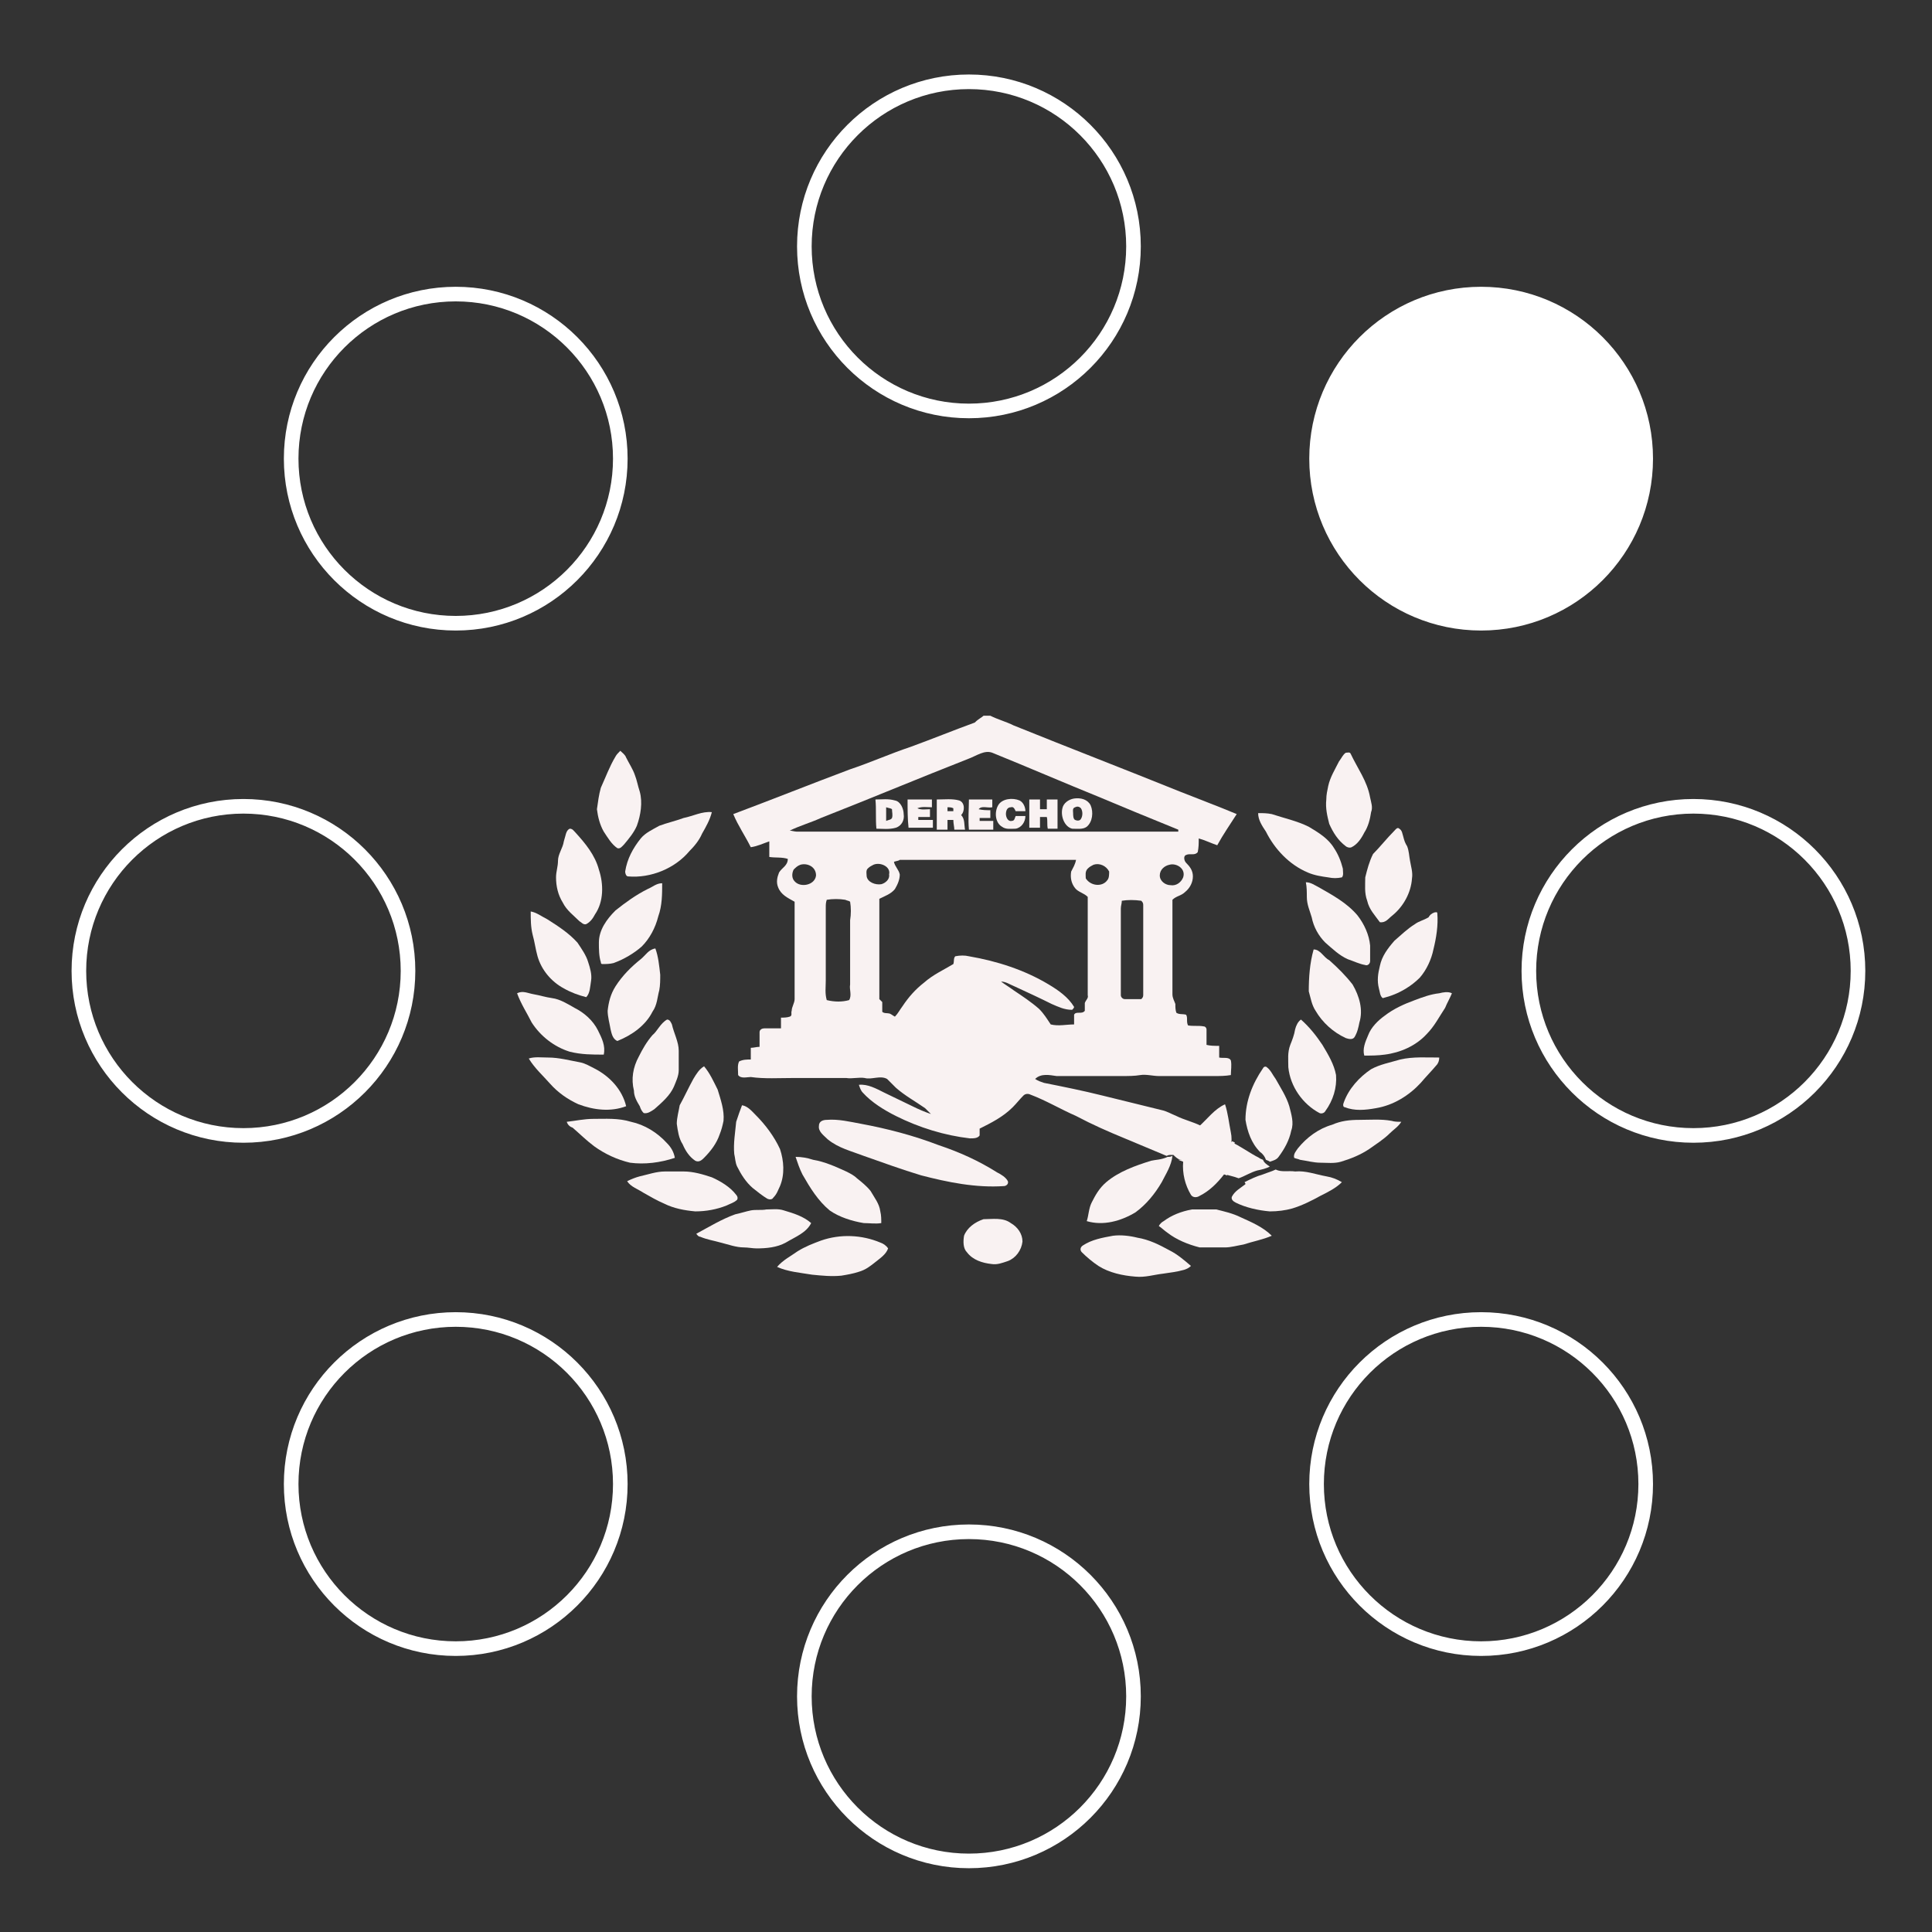 <?xml version="1.0" encoding="utf-8"?>
<!-- Generator: Adobe Illustrator 19.0.1, SVG Export Plug-In . SVG Version: 6.00 Build 0)  -->
<svg version="1.1" id="Capa_1" xmlns="http://www.w3.org/2000/svg" xmlns:xlink="http://www.w3.org/1999/xlink" x="0px" y="0px"
	 viewBox="0 0 198.4 198.4" style="enable-background:new 0 0 198.4 198.4;" xml:space="preserve">
<rect x="0" y="0" width="198.4" height="198.4" fill="#333333" stroke="none"/>
<style type="text/css">
	.st0{fill:#FFFFFF;stroke:#FFFFFF;stroke-width:1.5;}
	.st1{fill:#FFFFFF;fill-opacity:0;stroke:#FFFFFF;stroke-width:1.5;}
	.st2{fill:#F9F2F2;}
</style>
<g>
	<circle class="st0" cx="152.1" cy="47.1" r="16.9">
	
		<animate  fill="remove" repeatCount="indefinite" begin="0s" attributeName="fill-opacity" accumulate="none" dur="1.3s" additive="replace" restart="always" calcMode="linear" values="1;0;0;0;0;0;0;0">
		</animate>
	</circle>
	<circle class="st1" cx="173.9" cy="99.7" r="16.9">
	
		<animate  fill="remove" repeatCount="indefinite" begin="0s" attributeName="fill-opacity" accumulate="none" dur="1.3s" additive="replace" restart="always" calcMode="linear" values="0;1;0;0;0;0;0;0">
		</animate>
	</circle>
	<circle class="st1" cx="152.1" cy="152.4" r="16.9">
	
		<animate  fill="remove" repeatCount="indefinite" begin="0s" attributeName="fill-opacity" accumulate="none" dur="1.3s" additive="replace" restart="always" calcMode="linear" values="0;0;1;0;0;0;0;0">
		</animate>
	</circle>
	<circle class="st1" cx="99.5" cy="174.2" r="16.9">
	
		<animate  fill="remove" repeatCount="indefinite" begin="0s" attributeName="fill-opacity" accumulate="none" dur="1.3s" additive="replace" restart="always" calcMode="linear" values="0;0;0;1;0;0;0;0">
		</animate>
	</circle>
	<circle class="st1" cx="46.8" cy="152.4" r="16.9">
	
		<animate  fill="remove" repeatCount="indefinite" begin="0s" attributeName="fill-opacity" accumulate="none" dur="1.3s" additive="replace" restart="always" calcMode="linear" values="0;0;0;0;1;0;0;0">
		</animate>
	</circle>
	<circle class="st1" cx="25" cy="99.7" r="16.9">
	
		<animate  fill="remove" repeatCount="indefinite" begin="0s" attributeName="fill-opacity" accumulate="none" dur="1.3s" additive="replace" restart="always" calcMode="linear" values="0;0;0;0;0;1;0;0">
		</animate>
	</circle>
	<circle class="st1" cx="46.8" cy="47.1" r="16.9">
	
		<animate  fill="remove" repeatCount="indefinite" begin="0s" attributeName="fill-opacity" accumulate="none" dur="1.3s" additive="replace" restart="always" calcMode="linear" values="0;0;0;0;0;0;1;0">
		</animate>
	</circle>
	<circle class="st1" cx="99.5" cy="25.3" r="16.9">
	
		<animate  fill="remove" repeatCount="indefinite" begin="0s" attributeName="fill-opacity" accumulate="none" dur="1.3s" additive="replace" restart="always" calcMode="linear" values="0;0;0;0;0;0;0;1">
		</animate>
	</circle>
</g>
<g>
	<g>
		<path class="st2" d="M101,73.5h0.7c0.8,0.4,1.6,0.6,2.4,1c5.7,2.3,11.4,4.5,17.1,6.8c2,0.8,3.9,1.5,5.8,2.3
			c-0.7,1.1-1.4,2.1-2,3.2c-0.6-0.2-1.2-0.5-1.9-0.7c0,0.5,0,0.9-0.1,1.4c-0.3,0.4-0.8,0.1-1.2,0.3c-0.3,0.1-0.2,0.6,0,0.8
			c0.4,0.4,0.7,0.8,0.7,1.4c0,0.6-0.3,1.2-0.8,1.6c-0.4,0.4-0.9,0.4-1.3,0.8c0,0.1,0,0.3,0,0.4c0,3.1,0,6.2,0,9.3
			c0,0.4,0.2,0.7,0.3,1c0,0.3,0,0.6,0.1,0.9c0.3,0.2,0.6,0.1,1,0.2c0.2,0.3,0,0.7,0.2,1.1c0.5,0.1,1.1,0,1.6,0.1
			c0.2,0,0.3,0.2,0.3,0.3c0,0.5,0,1,0,1.6c0.4,0.1,0.8,0.1,1.3,0.1c0,0.4,0,0.8,0,1.2c0.4,0.1,1-0.1,1.2,0.3c0.1,0.5,0,1,0,1.5
			c-0.6,0.1-1.1,0.1-1.7,0.1c-1.9,0-3.8,0-5.7,0c-0.6,0-1.3-0.2-1.9-0.1c-0.6,0.1-1.2,0.1-1.9,0.1c-2.2,0-4.5,0-6.7,0
			c-0.7-0.1-1.6-0.3-2.2,0.3c0.3,0.2,0.6,0.3,0.9,0.4c2,0.4,4,0.8,6,1.3c2,0.5,4.1,1,6.1,1.5c0.5,0.1,1,0.4,1.5,0.6
			c0.8,0.4,1.7,0.6,2.5,1c-0.5,0.5-0.8,1.2-1.2,1.8c-0.3,0.5-0.4,1.1-0.6,1.7c-0.1,0-0.2,0-0.3,0c-0.3-0.1-0.5-0.3-0.7-0.5
			c0,0-0.1,0-0.2,0c-0.2,0-0.3,0-0.5,0.1c-1.4-0.6-2.9-1.2-4.3-1.8c-1.7-0.7-3.3-1.4-5-2.3c-1.6-0.7-3.1-1.6-4.7-2.2
			c-0.2-0.1-0.5-0.1-0.7,0.1c-0.4,0.4-0.7,0.8-1.1,1.2c-1,1-2.2,1.6-3.4,2.2c0,0.2,0,0.5,0,0.7c-0.2,0.3-0.6,0.3-1,0.3
			c-2.6-0.3-5.2-1.1-7.6-2.3c-1.2-0.6-2.5-1.4-3.4-2.4c-0.2-0.2-0.3-0.5-0.4-0.8c0.9-0.1,1.8,0.4,2.6,0.8c1,0.5,1.9,0.9,2.9,1.4
			c0.6,0.3,1.3,0.6,1.9,0.8c-0.2-0.2-0.4-0.4-0.6-0.6c-1-0.7-2.1-1.3-3-2.1c-0.3-0.3-0.6-0.6-0.9-0.9c-0.7-0.4-1.6,0.1-2.3-0.1
			c-0.6-0.1-1.3,0.1-1.9,0c-1.8,0-3.6,0-5.4,0c-1.5,0-3,0.1-4.4-0.1c-0.4,0-1,0.2-1.3-0.2c0-0.5-0.1-1,0.1-1.4
			c0.4-0.2,0.8-0.2,1.2-0.2c0-0.4,0-0.8,0-1.2c0.3,0,0.6-0.1,0.9-0.1c0-0.5,0-1,0-1.5c0-0.3,0.3-0.4,0.5-0.4c0.6,0,1.1,0,1.7,0
			c0-0.4,0-0.8,0-1.1c0.3,0,0.6,0,0.9-0.1c0.3-0.1,0.1-0.4,0.2-0.6c0-0.4,0.3-0.8,0.3-1.2c0-3.3,0-6.6,0-10
			c-0.7-0.4-1.4-0.7-1.7-1.5c-0.2-0.5-0.1-1,0.1-1.5c0.3-0.5,0.9-0.7,0.9-1.4c-0.6-0.2-1.3-0.1-1.9-0.2c0-0.5,0-1,0-1.6
			c-0.6,0.2-1.2,0.5-1.9,0.6c-0.6-1.2-1.3-2.2-1.8-3.4c4-1.5,8-3.1,12-4.6c2.1-0.7,4.1-1.6,6.2-2.3c2.2-0.8,4.4-1.7,6.6-2.5
			C100.5,73.8,100.8,73.7,101,73.5z M99.5,77.9c-5.1,2-10.1,4.1-15.2,6.1c-1.1,0.5-2.2,0.8-3.2,1.3c0.2,0,0.5,0.1,0.7,0.1
			c11.3,0,22.7,0,34,0c1.7,0,3.5,0,5.2,0c0,0,0-0.1,0-0.2c-1.5-0.6-2.9-1.2-4.4-1.8c-1.2-0.5-2.4-1-3.6-1.5
			c-3.7-1.5-7.4-3.1-11.1-4.6C101.1,77,100.3,77.6,99.5,77.9z M91.8,88.5c0.1,0.5,0.5,0.8,0.6,1.3c0,0.5-0.2,1-0.5,1.5
			c-0.4,0.5-1,0.7-1.6,1c0,3.4,0,6.9,0,10.3c0.1,0.1,0.2,0.2,0.3,0.3c0,0.3,0,0.7,0,1c0.2,0.2,0.5,0.1,0.8,0.2
			c0.2,0.1,0.3,0.2,0.5,0.3c0.3-0.3,0.5-0.7,0.8-1.1c0.6-0.9,1.3-1.7,2.2-2.4c0.9-0.8,2-1.3,3-1.9c0.1-0.3,0-0.6,0.2-0.8
			c0.5-0.1,1-0.1,1.4,0c2.9,0.5,5.7,1.4,8.2,2.9c1,0.6,2,1.3,2.6,2.3c0,0.1-0.1,0.2-0.2,0.3c-0.8,0-1.4-0.3-2.1-0.6
			c-1.2-0.6-2.5-1.2-3.8-1.8c-0.5-0.2-0.9-0.5-1.4-0.5c0.4,0.3,0.9,0.6,1.3,0.9c0.9,0.6,1.8,1.2,2.6,1.9c0.5,0.5,0.8,1,1.2,1.6
			c0.8,0.2,1.6,0,2.4,0c0-0.3,0-0.6,0-1c0.2-0.4,0.8,0,1.1-0.4c0-0.3,0-0.6,0-0.8c0.1-0.3,0.4-0.5,0.3-0.8c0-3.4,0-6.7,0-10.1
			c-0.4-0.4-1-0.5-1.3-0.9c-0.4-0.5-0.5-1.1-0.4-1.7c0.2-0.4,0.4-0.7,0.5-1.2c-6,0-12.1,0-18.1,0C92.3,88.4,92.1,88.4,91.8,88.5z
			 M82.2,88.8c-0.3,0.1-0.5,0.3-0.7,0.5c-0.2,0.4-0.2,0.9,0.1,1.2c0.6,0.7,2.1,0.4,2.2-0.6C83.8,89,82.9,88.6,82.2,88.8z M89.7,88.8
			c-0.2,0.1-0.4,0.2-0.6,0.4C88.9,89.4,89,89.8,89,90c0.1,0.6,0.9,0.9,1.5,0.8c0.4-0.1,0.9-0.5,0.8-1C91.5,89,90.4,88.5,89.7,88.8z
			 M112.3,88.8c-0.2,0.1-0.4,0.2-0.6,0.4c-0.3,0.3-0.2,0.7-0.2,1c0.5,0.8,1.7,0.9,2.2,0.2c0.2-0.2,0.2-0.6,0.2-0.9
			C113.6,88.9,112.9,88.6,112.3,88.8z M120.1,88.8c-0.5,0.1-1,0.5-1,1.1c0,0.6,0.6,1,1.1,1c0.6,0.1,1.1-0.3,1.3-0.8
			C121.8,89.2,120.8,88.6,120.1,88.8z M84.9,92.4c-0.1,0.3-0.1,0.5-0.1,0.8c0,2.5,0,5,0,7.5c0,0.7-0.1,1.3,0.1,2
			c0.8,0.2,1.6,0.2,2.3,0c0.3-0.5,0-1.1,0.1-1.6c0-2.2,0-4.4,0-6.6c0.1-0.6,0.1-1.3,0-1.9c-0.1-0.1-0.3-0.1-0.5-0.2
			C86.2,92.3,85.5,92.3,84.9,92.4z M115.2,92.5c0,0.3-0.1,0.5-0.1,0.8c0,3,0,5.9,0,8.9c0,0.2,0.2,0.4,0.4,0.4c0.6,0,1.1,0,1.7,0
			c0.1-0.1,0.2-0.2,0.2-0.4c0-3.1,0-6.1,0-9.2c0-0.2,0-0.3-0.2-0.5C116.5,92.4,115.8,92.4,115.2,92.5z"/>
	</g>
	<path class="st2" d="M102.5,82.7c0.4-0.7,1.5-0.8,2.2-0.5c0.4,0.2,0.6,0.7,0.6,1.1c-0.3,0-0.7,0-1,0c-0.1-0.2-0.2-0.5-0.5-0.4
		c-0.4,0-0.5,0.4-0.5,0.7c0,0.3,0.2,0.8,0.6,0.7c0.3,0,0.3-0.3,0.4-0.5c0.3,0,0.6,0,1,0c0,0.6-0.4,1.2-1,1.3c-0.5,0-1,0.1-1.4-0.2
		C102.2,84.5,102.1,83.4,102.5,82.7z"/>
	<g>
		<path class="st2" d="M110.3,82c0.7-0.1,1.4,0.1,1.7,0.7c0.3,0.7,0.2,1.7-0.4,2.2c-0.4,0.3-1,0.2-1.5,0.2c-0.8-0.2-1.2-1.3-1-2.1
			C109.2,82.5,109.7,82.1,110.3,82z M110.4,82.9c-0.3,0.1-0.2,0.4-0.2,0.6c0,0.2,0,0.6,0.2,0.7c0.2,0.1,0.5,0.1,0.6-0.1
			c0.2-0.3,0.2-0.8,0-1.1C110.8,82.8,110.6,82.8,110.4,82.9z"/>
	</g>
	<g>
		<path class="st2" d="M89.9,82.1c0.7,0,1.3-0.1,2,0.1c0.6,0.1,0.9,0.9,0.9,1.4c0.1,0.6-0.2,1.2-0.8,1.4c-0.7,0.2-1.4,0.1-2,0.1
			C89.9,84.1,90,83.1,89.9,82.1z M91,82.9c0,0.5,0,0.9,0,1.4c0.2-0.1,0.5-0.1,0.6-0.3c0.1-0.3,0-0.6,0-0.9C91.5,83,91.3,83,91,82.9z
			"/>
	</g>
	<path class="st2" d="M93.2,82.1c0.8,0,1.6,0,2.5,0c0,0.3,0,0.5,0,0.8c-0.5,0-1-0.1-1.5,0.1c0.4,0.2,0.9,0.1,1.3,0.1
		c0,0.3,0,0.5,0,0.8c-0.4,0-0.8,0-1.2,0c0,0.1,0,0.2,0,0.3c0.5,0,1,0,1.5,0c0,0.3,0,0.6,0,0.8c-0.8,0-1.7,0-2.5,0
		C93.2,84.1,93.2,83.1,93.2,82.1z"/>
	<g>
		<path class="st2" d="M96.2,82.1c0.8,0,1.6-0.1,2.3,0.1c0.6,0.2,0.6,1.1,0.2,1.5c0.4,0.4,0.3,1,0.4,1.5c-0.4,0-0.7,0-1.1,0
			c0-0.3-0.1-0.6-0.1-1c-0.2,0-0.4,0-0.6,0c0,0.3,0,0.7,0,1c-0.4,0-0.7,0-1.1,0C96.2,84.1,96.2,83.1,96.2,82.1z M97.3,82.9
			c0,0.1,0,0.3,0,0.4c0.2,0,0.4,0,0.6,0c0-0.1,0-0.2,0-0.3C97.7,82.9,97.5,82.9,97.3,82.9z"/>
	</g>
	<path class="st2" d="M99.5,82.1c0.8,0,1.6,0,2.4,0c0,0.3,0,0.6,0,0.8c-0.5,0.1-1.1-0.2-1.4,0.2c0.4,0.1,0.8,0.1,1.2,0.1
		c0,0.3,0,0.5,0,0.8c-0.4,0-0.8,0-1.1,0c0,0.1,0,0.2,0,0.3c0.5,0,0.9,0,1.4,0c0,0.3,0,0.6,0,0.9c-0.8,0-1.7,0-2.5,0
		C99.4,84.1,99.5,83.1,99.5,82.1z"/>
	<path class="st2" d="M105.7,82.1c0.4,0,0.7,0,1.1,0c0,0.3,0,0.7,0,1c0.2,0,0.5,0,0.7,0c0-0.3,0-0.7,0-1c0.4,0,0.7,0,1.1,0
		c0,1,0,2,0,3c-0.3,0-0.7,0-1,0c-0.1-0.4,0-0.8-0.1-1.2c-0.2,0-0.5,0-0.7,0c0,0.4,0,0.8,0,1.1c-0.4,0-0.7,0-1.1,0
		C105.7,84.1,105.7,83.1,105.7,82.1z"/>
	<path class="st2" d="M84.9,115c1.2-0.1,2.4,0.2,3.5,0.4c2.7,0.5,5.4,1.2,8,2.2c2.1,0.7,4.1,1.6,6,2.8c0.4,0.2,0.9,0.5,1.1,0.9
		c0.1,0.3-0.2,0.5-0.4,0.5c-2.9,0.2-5.8-0.4-8.5-1.1c-2-0.6-3.9-1.3-5.9-2c-1.3-0.5-2.6-0.8-3.7-1.7c-0.4-0.4-1-0.8-0.9-1.4
		C84.1,115.1,84.6,115,84.9,115z"/>
	<path class="st2" d="M125.9,119.3c0.2-0.7,0.2-1.4,0.4-2.1c1.1,0.5,2,1.2,3,1.7c0.1,0.1,0.2,0.1,0.4,0.2c0.1,0.3,0.4,0.5,0.7,0.7
		c-0.4,0.2-0.8,0.3-1.3,0.4c-0.7,0.2-1.3,0.6-1.9,0.8c-0.5-0.2-1.1-0.3-1.7-0.5C125.5,120.2,125.7,119.7,125.9,119.3z"/>
	<path class="st2" d="M63.2,77.7c0.1-0.2,0.3-0.4,0.5-0.6c0.2,0.2,0.5,0.4,0.6,0.7c0.3,0.6,0.7,1.2,0.9,1.8c0.2,0.5,0.3,1.1,0.5,1.7
		c0.3,1.1,0.1,2.4-0.3,3.5c-0.3,0.7-0.8,1.3-1.3,1.9c-0.2,0.2-0.4,0.5-0.7,0.4c-0.6-0.4-1-1.1-1.4-1.7c-0.4-0.7-0.6-1.5-0.7-2.3
		c0.1-0.7,0.2-1.5,0.4-2.2C62.2,79.8,62.6,78.7,63.2,77.7z"/>
	<path class="st2" d="M138.2,77.3c0.2,0,0.4-0.1,0.5,0.1c0.7,1.5,1.7,2.8,2,4.5c0.1,0.5,0.3,1,0.1,1.5c-0.1,0.7-0.3,1.5-0.7,2.1
		c-0.3,0.6-0.7,1.2-1.3,1.5c-0.2,0.1-0.5,0-0.6-0.1c-0.8-0.6-1.3-1.4-1.7-2.3c-0.2-0.8-0.4-1.6-0.3-2.5c0-0.5,0.1-0.9,0.2-1.4
		c0.2-0.9,0.7-1.7,1.1-2.5C137.8,77.8,137.9,77.5,138.2,77.3z"/>
	<path class="st2" d="M70.2,84c1-0.2,1.9-0.7,2.9-0.6c-0.2,0.8-0.6,1.5-1,2.2c-0.3,0.7-0.8,1.3-1.3,1.8c-1.5,1.8-4,2.8-6.3,2.6
		c-0.2,0-0.3-0.3-0.3-0.5c0.2-1.3,0.8-2.4,1.6-3.4c0.5-0.6,1.2-0.9,1.9-1.3C68.5,84.5,69.4,84.3,70.2,84z"/>
	<path class="st2" d="M129.2,83.5c0.5,0,0.9,0,1.4,0.1c1.2,0.4,2.6,0.7,3.8,1.3c1,0.6,2,1.2,2.6,2.2c0.4,0.6,0.7,1.3,0.9,2.1
		c0,0.3,0.1,0.7-0.1,0.9c-0.5,0.1-0.9,0.1-1.4,0c-0.7-0.1-1.4-0.2-2.1-0.5c-1.9-0.8-3.4-2.4-4.3-4.2
		C129.6,84.8,129.2,84.2,129.2,83.5z"/>
	<path class="st2" d="M58.5,85.1c0.3,0,0.4,0.2,0.6,0.4c1,1.1,2,2.3,2.4,3.8c0.5,1.5,0.5,3.3-0.4,4.6c-0.2,0.4-0.5,0.8-0.9,1
		c-0.3,0.1-0.5-0.2-0.7-0.3c-0.6-0.6-1.3-1.1-1.7-1.9c-0.5-0.8-0.7-1.7-0.7-2.6c0-0.6,0.2-1.1,0.2-1.7c0-0.7,0.5-1.3,0.6-2
		C58.1,85.8,58.1,85.3,58.5,85.1z"/>
	<path class="st2" d="M143.2,85.3c0.1-0.1,0.3-0.4,0.5-0.2c0.3,0.2,0.3,0.5,0.4,0.8c0.1,0.4,0.2,0.7,0.4,1c0.2,0.5,0.2,1,0.3,1.5
		c0.1,0.6,0.3,1.2,0.2,1.8c-0.1,1.5-0.9,2.9-2,3.8c-0.4,0.3-0.7,0.8-1.3,0.7c-0.5-0.7-1.1-1.3-1.3-2.2c-0.3-0.8-0.2-1.6-0.2-2.4
		c0.2-0.8,0.4-1.6,0.8-2.4C141.7,87,142.4,86.1,143.2,85.3z"/>
	<path class="st2" d="M134.1,90.6c0.5,0,0.9,0.3,1.3,0.5c1.4,0.8,2.9,1.6,4,2.9c0.7,0.9,1.2,2,1.3,3.1c0,0.5,0,1,0,1.6
		c0,0.3-0.3,0.5-0.5,0.4c-0.6-0.1-1.2-0.4-1.8-0.6c-0.9-0.4-1.6-1.1-2.3-1.7c-0.7-0.7-1.2-1.6-1.4-2.6c-0.2-0.7-0.5-1.3-0.5-2.1
		C134.2,91.6,134.2,91.1,134.1,90.6z"/>
	<path class="st2" d="M66.5,91.3c0.5-0.2,0.9-0.6,1.5-0.6c0,1.1,0,2.3-0.4,3.4c-0.3,1.2-0.9,2.3-1.7,3.1c-0.8,0.7-1.8,1.3-2.9,1.7
		C62.6,99,62.2,99,61.9,99c-0.1,0-0.2,0-0.2-0.2c-0.2-0.6-0.2-1.4-0.2-2c0-1.3,0.8-2.4,1.7-3.3C64.2,92.7,65.3,91.9,66.5,91.3z"/>
	<path class="st2" d="M54.5,93.6c0.6,0.1,1.1,0.5,1.7,0.8c1.1,0.7,2.2,1.4,3.1,2.4c0.4,0.6,0.9,1.3,1.1,2c0.2,0.6,0.4,1.3,0.3,1.9
		c-0.1,0.6-0.1,1.3-0.5,1.7c-0.8-0.2-1.6-0.5-2.3-0.9c-1.3-0.7-2.3-1.9-2.7-3.3c-0.2-0.7-0.3-1.5-0.5-2.2
		C54.5,95.2,54.5,94.4,54.5,93.6z"/>
	<path class="st2" d="M147.3,93.7c0.1,0,0.3-0.1,0.3,0.1c0.1,1.2-0.1,2.5-0.4,3.7c-0.2,1-0.7,2.1-1.4,2.9c-0.4,0.4-0.9,0.8-1.4,1.1
		c-0.8,0.5-1.6,0.8-2.4,1c-0.3-0.2-0.3-0.7-0.4-1c-0.2-0.8-0.1-1.5,0.1-2.3c0.2-1,0.8-1.8,1.5-2.6c0.7-0.6,1.3-1.2,2.1-1.7
		c0.4-0.3,0.9-0.4,1.4-0.7C146.8,94,147,93.8,147.3,93.7z"/>
	<path class="st2" d="M65.8,98.5c0.5-0.4,0.8-1,1.5-1.1c0.3,0.8,0.4,1.8,0.5,2.7c0,0.5,0,1.1-0.1,1.6c-0.2,0.7-0.2,1.5-0.7,2.2
		c-0.7,1.4-2.1,2.4-3.6,3c-0.5-0.2-0.6-0.8-0.7-1.2c-0.1-0.6-0.3-1.3-0.3-1.9c0.1-0.9,0.3-1.7,0.8-2.5
		C63.9,100.2,64.8,99.3,65.8,98.5z"/>
	<path class="st2" d="M134.9,97.5c0.7,0,1,0.8,1.6,1.1c0.9,0.8,1.7,1.6,2.4,2.5c0.7,1.2,1.1,2.6,0.7,3.9c-0.1,0.5-0.2,1-0.5,1.5
		c-0.2,0.3-0.6,0.2-0.9,0.1c-1.3-0.6-2.4-1.6-3.1-2.8c-0.4-0.6-0.5-1.3-0.7-2C134.4,100.4,134.5,98.9,134.9,97.5z"/>
	<path class="st2" d="M147.8,102c0.4-0.1,0.9-0.2,1.3,0c-0.2,0.5-0.5,1-0.7,1.5c-0.6,0.9-1.1,1.9-1.9,2.7c-1.1,1.2-2.7,1.9-4.3,2.1
		c-0.7,0.1-1.4,0.1-2.1,0.1c-0.2-0.7,0.1-1.4,0.4-2.1c0.3-0.8,1-1.5,1.7-2c0.9-0.7,2-1.2,3.1-1.6C146.1,102.4,146.9,102.1,147.8,102
		z"/>
	<path class="st2" d="M53.1,102c0.6-0.3,1.1,0,1.7,0.1c0.6,0.1,1.2,0.3,1.9,0.4c0.8,0.1,1.6,0.6,2.3,1c1,0.5,1.9,1.3,2.4,2.3
		c0.4,0.8,0.8,1.6,0.6,2.5c-1.2,0-2.3,0-3.5-0.3c-1.6-0.5-3-1.6-3.9-3C54.1,104,53.5,103.1,53.1,102z"/>
	<path class="st2" d="M68.5,104.7c0.3,0,0.4,0.3,0.5,0.5c0.2,0.9,0.7,1.8,0.7,2.7c0,0.6,0,1.3,0,2c0,0.6-0.3,1.2-0.5,1.7
		c-0.4,0.9-1.2,1.6-2,2.3c-0.3,0.2-0.7,0.5-1.1,0.4c-0.2-0.2-0.3-0.4-0.4-0.7c-0.3-0.5-0.6-1-0.6-1.6c-0.3-1.2-0.1-2.4,0.5-3.5
		c0.4-0.8,0.8-1.5,1.4-2.2C67.5,105.9,67.8,105.1,68.5,104.7z"/>
	<path class="st2" d="M133,105.7c0.1-0.4,0.3-0.8,0.6-1c0.9,0.8,1.6,1.7,2.2,2.6c0.6,1,1.2,2,1.4,3.1c0.1,1.3-0.3,2.6-1.1,3.7
		c-0.1,0.2-0.4,0.3-0.6,0.2c-1.7-0.9-3-2.7-3.2-4.7c0-0.8-0.1-1.5,0.2-2.3C132.7,106.8,132.9,106.3,133,105.7z"/>
	<path class="st2" d="M54.3,108.7c0.6-0.2,1.3-0.1,2-0.1c1.1,0,2.2,0.3,3.3,0.5c0.5,0.1,1,0.4,1.4,0.6c1.6,0.8,2.9,2.2,3.3,3.9
		c-1.6,0.6-3.3,0.4-4.9-0.2c-1.1-0.5-2.1-1.2-2.9-2.1C55.8,110.5,54.9,109.7,54.3,108.7z"/>
	<path class="st2" d="M143.8,108.8c1.3-0.3,2.7-0.2,4-0.2c0,0.3-0.1,0.6-0.3,0.8c-0.5,0.6-1.1,1.2-1.6,1.8c-1.2,1.3-2.8,2.3-4.6,2.6
		c-1.1,0.2-2.2,0.3-3.2-0.1c-0.2,0-0.2-0.3-0.1-0.5c0.5-1.4,1.6-2.6,2.8-3.4C141.7,109.3,142.8,109.1,143.8,108.8z"/>
	<path class="st2" d="M71.2,110.8c0.3-0.5,0.6-1,1.1-1.3c0.6,0.7,1,1.6,1.4,2.4c0.3,1,0.7,2.1,0.6,3.2c-0.1,0.5-0.2,0.9-0.4,1.4
		c-0.3,0.9-0.9,1.7-1.6,2.4c-0.2,0.2-0.5,0.5-0.9,0.3c-0.6-0.4-1-1-1.3-1.7c-0.4-0.6-0.5-1.4-0.6-2.1c0-0.6,0.2-1.3,0.3-1.9
		C70.3,112.6,70.7,111.7,71.2,110.8z"/>
	<path class="st2" d="M129.7,109.7c0.1-0.2,0.3-0.2,0.4-0.1c0.4,0.3,0.6,0.8,0.9,1.2c0.5,0.9,1.1,1.8,1.4,2.8
		c0.2,0.8,0.5,1.7,0.2,2.5c-0.2,1-0.7,1.9-1.3,2.7c-0.2,0.3-0.6,0.4-0.9,0.5c-0.1-0.1-0.2-0.1-0.4-0.2c-0.1-0.3-0.3-0.6-0.6-0.8
		c-0.9-0.9-1.3-2.1-1.5-3.3C127.9,113.1,128.6,111.3,129.7,109.7z"/>
	<path class="st2" d="M76.2,113.5c0.6,0.1,1,0.6,1.4,1c1,1,1.9,2.2,2.5,3.5c0.4,1.2,0.5,2.6,0,3.8c-0.2,0.4-0.3,0.8-0.7,1.2
		c-0.1,0.2-0.4,0.2-0.6,0.1c-0.5-0.3-1-0.7-1.5-1.1c-0.7-0.6-1.2-1.4-1.6-2.2c-0.2-0.4-0.2-0.9-0.3-1.3c-0.1-1.1,0.1-2.2,0.2-3.3
		C75.8,114.6,76,114,76.2,113.5z"/>
	<path class="st2" d="M123.1,115.7c0.9-0.8,1.6-1.8,2.7-2.3c0.3,0.9,0.4,1.9,0.6,2.9c0.2,0.9-0.1,1.8,0,2.7c0.1-0.6,0.1-1.2,0.1-1.8
		c0.1,0,0.2,0.1,0.3,0.1c-0.2,0.7-0.2,1.4-0.4,2.1c-0.1,0.4-0.3,0.9-0.4,1.3c-0.1,0-0.2-0.1-0.3-0.1c-0.7,0.9-1.5,1.7-2.5,2.2
		c-0.3,0.2-0.7,0.2-0.9-0.1c-0.6-1-0.9-2.2-0.8-3.4c-0.2-0.1-0.3-0.1-0.5-0.2c0.1,0,0.2,0,0.3,0c0.2-0.6,0.3-1.1,0.6-1.7
		C122.2,116.9,122.6,116.2,123.1,115.7z"/>
	<path class="st2" d="M58.2,115.2c0.9-0.1,1.8-0.3,2.7-0.3c1.3,0,2.6-0.1,3.9,0.3c1.4,0.3,2.7,1.1,3.7,2.2c0.4,0.4,0.7,0.9,0.8,1.5
		c-1.5,0.5-3.1,0.7-4.6,0.5c-1.3-0.3-2.6-0.9-3.7-1.7c-0.8-0.6-1.5-1.3-2.2-1.9C58.5,115.7,58.3,115.5,58.2,115.2z"/>
	<path class="st2" d="M136.8,115.5c0.9-0.4,1.8-0.5,2.8-0.5c1.1,0,2.2-0.1,3.3,0.1c0.3,0.1,0.7,0.1,1,0.1c-0.3,0.5-0.8,0.8-1.2,1.2
		c-0.6,0.6-1.4,1.1-2.1,1.6c-0.9,0.6-1.9,1-2.9,1.3c-0.7,0.2-1.4,0.1-2.1,0.1c-0.7,0-1.4-0.2-2.1-0.3c-0.2-0.1-0.4-0.1-0.6-0.2
		c-0.1-0.4,0.2-0.7,0.4-1C134.2,116.8,135.4,115.9,136.8,115.5z"/>
	<path class="st2" d="M119.9,118.8c0.2,0,0.3,0,0.5-0.1c-0.1,1-0.7,1.9-1.1,2.7c-0.7,1.2-1.6,2.3-2.7,3.1c-1.5,0.9-3.3,1.4-5,0.9
		c0.2-0.6,0.2-1.3,0.5-1.9c0.4-0.8,0.8-1.5,1.5-2.1c1.3-1.1,3-1.7,4.6-2.2C118.6,119.1,119.3,119.1,119.9,118.8z"/>
	<path class="st2" d="M81.7,118.8c0.6,0,1.2,0.1,1.8,0.3c1.2,0.2,2.3,0.7,3.4,1.2c0.4,0.2,0.8,0.4,1.1,0.7c0.5,0.4,1,0.8,1.4,1.3
		c0.4,0.7,0.9,1.3,1,2.1c0.1,0.4,0.1,0.8,0.1,1.2c-0.6,0.1-1.2,0-1.8,0c-1.2-0.2-2.5-0.6-3.5-1.3c-1.2-1-2-2.3-2.8-3.7
		C82.1,120,81.9,119.4,81.7,118.8z"/>
	<path class="st2" d="M131,120.1c0.6,0.3,1.3,0.1,2,0.2c1.1-0.1,2.1,0.3,3.2,0.5c0.6,0.1,1.1,0.3,1.6,0.6c-0.6,0.6-1.4,1-2.2,1.4
		c-0.9,0.5-1.9,1-2.9,1.3c-0.7,0.2-1.5,0.3-2.3,0.3c-1.2-0.1-2.5-0.4-3.5-0.9c-0.2-0.1-0.5-0.3-0.4-0.6c0.3-0.6,0.9-0.9,1.4-1.3
		c0-0.1-0.1-0.2-0.1-0.2c0.6-0.3,1.2-0.6,1.9-0.8C130.2,120.4,130.6,120.3,131,120.1z"/>
	<path class="st2" d="M68.3,120.3c0.6,0,1.2,0,1.9,0c1,0,2,0.3,2.9,0.6c0.9,0.4,1.9,1,2.5,1.8c0.1,0.1,0.2,0.3,0.1,0.5
		c-0.3,0.3-0.7,0.4-1.1,0.6c-1,0.4-2.1,0.6-3.2,0.6c-1.1-0.1-2.2-0.3-3.2-0.8c-0.7-0.3-1.4-0.7-2.1-1.1c-0.6-0.4-1.3-0.6-1.7-1.2
		c0.4-0.2,0.9-0.4,1.3-0.5C66.6,120.6,67.4,120.3,68.3,120.3z"/>
	<path class="st2" d="M75.5,124.7c0.5-0.1,1.1-0.3,1.6-0.4c0.5-0.1,1.1,0,1.6-0.1c0.6,0,1.2-0.1,1.8,0.1c1,0.3,2,0.6,2.8,1.3
		c-0.5,1-1.6,1.4-2.6,2c-0.9,0.5-2,0.6-3,0.6c-0.4,0-0.9-0.1-1.3-0.1c-0.8,0-1.6-0.3-2.4-0.5c-0.7-0.2-1.4-0.3-2.1-0.6
		c-0.2,0-0.3-0.2-0.4-0.3C72.8,126,74.1,125.2,75.5,124.7z"/>
	<path class="st2" d="M122.4,124.2c0.8,0,1.7,0,2.5,0c0.8,0.2,1.7,0.4,2.5,0.8c1.1,0.5,2.3,1,3.2,1.9c-0.9,0.4-2,0.6-2.9,0.9
		c-0.6,0.1-1.3,0.3-1.9,0.3c-0.9,0-1.7,0-2.6,0c-1.2-0.3-2.4-0.8-3.3-1.5c-0.3-0.2-0.6-0.5-0.9-0.7c0.1-0.2,0.3-0.4,0.5-0.5
		C120.3,124.8,121.3,124.4,122.4,124.2z"/>
	<path class="st2" d="M101,125.2c0.9,0,2-0.2,2.8,0.4c0.7,0.4,1.2,1.1,1.2,1.9c-0.1,0.9-0.7,1.7-1.5,2c-0.6,0.2-1.1,0.4-1.7,0.3
		c-0.9-0.1-1.9-0.4-2.5-1.2c-0.4-0.4-0.4-1.1-0.3-1.7C99.3,126.1,100.1,125.5,101,125.2z"/>
	<path class="st2" d="M84.3,127.4c2-0.7,4.2-0.6,6.1,0.2c0.3,0.1,0.6,0.3,0.8,0.6c-0.2,0.6-0.8,1-1.3,1.4c-0.5,0.4-1,0.8-1.7,1
		c-0.6,0.2-1.2,0.3-1.8,0.4c-1,0.1-2,0-3-0.1c-1.2-0.2-2.5-0.3-3.6-0.8c0.6-0.7,1.4-1.1,2.1-1.6C82.7,128,83.5,127.7,84.3,127.4z"/>
	<path class="st2" d="M114.3,126.9c0.8-0.1,1.7,0,2.5,0.2c1.2,0.2,2.2,0.7,3.3,1.3c0.8,0.4,1.5,1,2.2,1.6c-0.2,0.2-0.4,0.3-0.7,0.4
		c-0.7,0.2-1.5,0.3-2.2,0.4c-0.9,0.1-1.8,0.4-2.8,0.3c-1.3-0.1-2.7-0.4-3.8-1.1c-0.6-0.4-1.2-0.9-1.7-1.4c-0.2-0.2-0.2-0.5,0.1-0.7
		C112.1,127.3,113.2,127.1,114.3,126.9z"/>
</g>
</svg>

